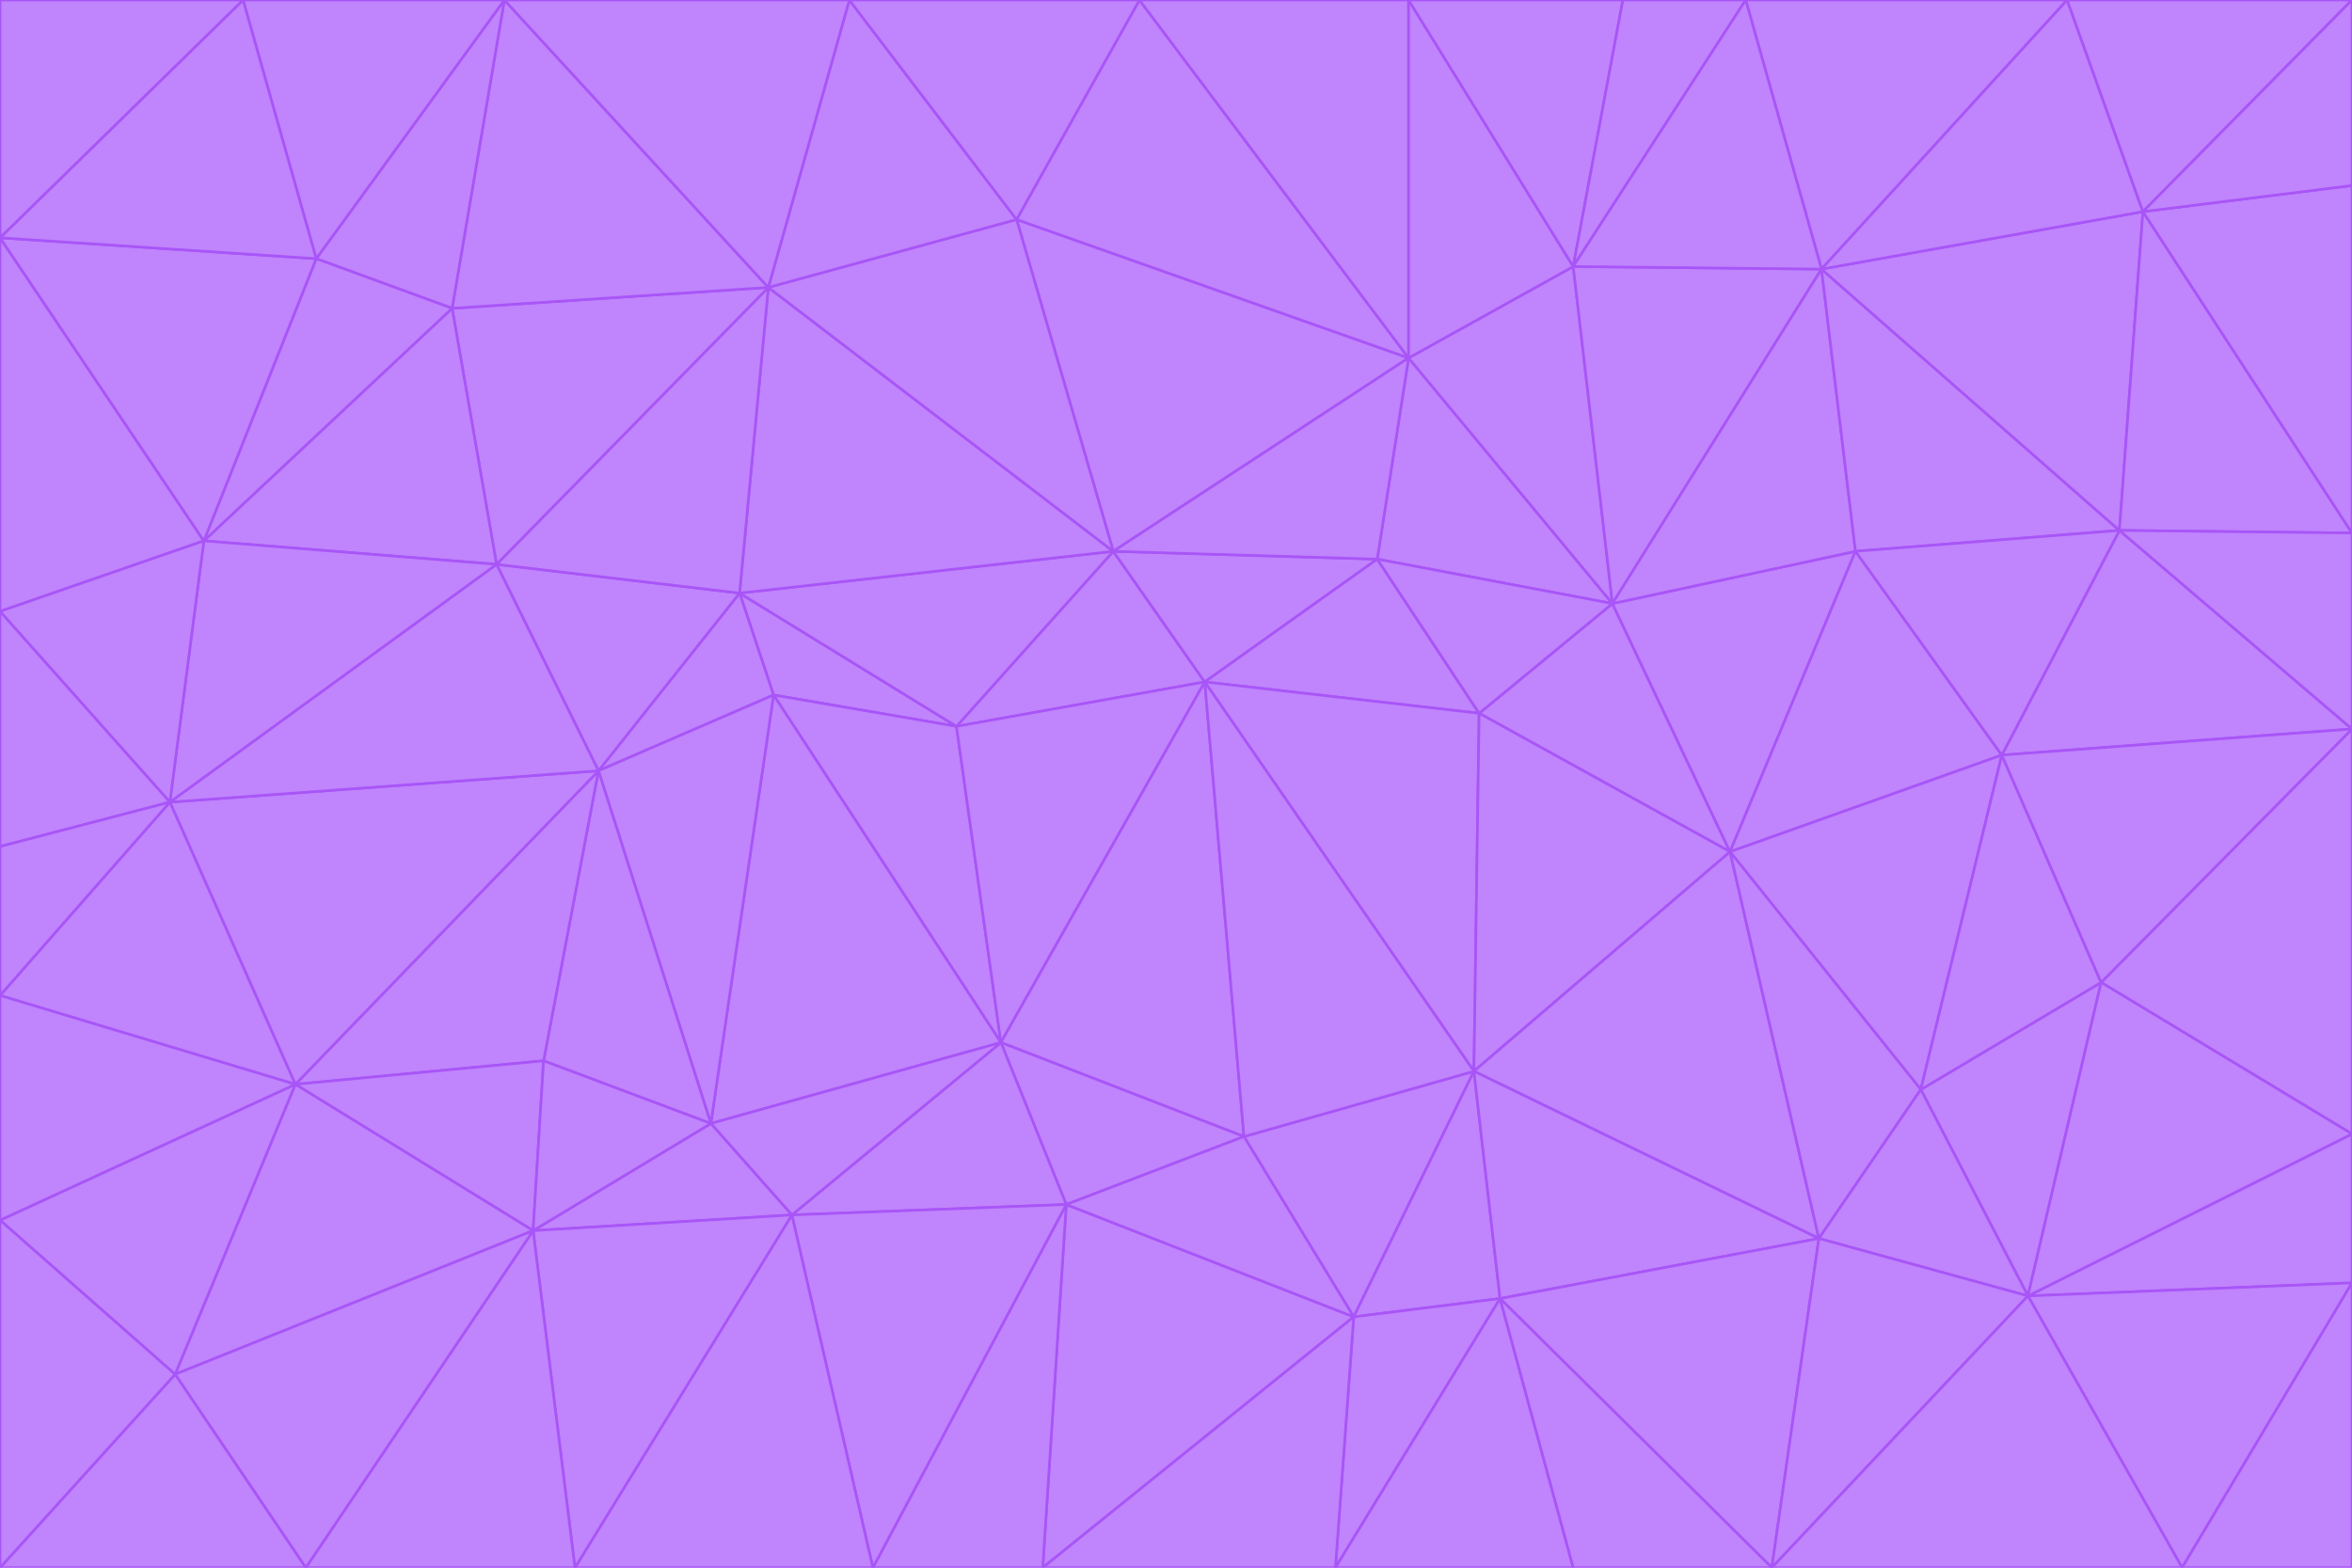 <svg id="visual" viewBox="0 0 900 600" width="900" height="600" xmlns="http://www.w3.org/2000/svg" xmlns:xlink="http://www.w3.org/1999/xlink" version="1.1"><g stroke-width="1" stroke-linejoin="bevel"><path d="M461 261L426 211L366 278Z" fill="#c084fc" stroke="#a855f7"></path><path d="M283 227L296 266L366 278Z" fill="#c084fc" stroke="#a855f7"></path><path d="M461 261L527 214L426 211Z" fill="#c084fc" stroke="#a855f7"></path><path d="M426 211L283 227L366 278Z" fill="#c084fc" stroke="#a855f7"></path><path d="M296 266L383 399L366 278Z" fill="#c084fc" stroke="#a855f7"></path><path d="M366 278L383 399L461 261Z" fill="#c084fc" stroke="#a855f7"></path><path d="M461 261L566 273L527 214Z" fill="#c084fc" stroke="#a855f7"></path><path d="M564 410L566 273L461 261Z" fill="#c084fc" stroke="#a855f7"></path><path d="M539 137L389 84L426 211Z" fill="#c084fc" stroke="#a855f7"></path><path d="M426 211L294 110L283 227Z" fill="#c084fc" stroke="#a855f7"></path><path d="M617 231L539 137L527 214Z" fill="#c084fc" stroke="#a855f7"></path><path d="M527 214L539 137L426 211Z" fill="#c084fc" stroke="#a855f7"></path><path d="M283 227L229 295L296 266Z" fill="#c084fc" stroke="#a855f7"></path><path d="M296 266L272 430L383 399Z" fill="#c084fc" stroke="#a855f7"></path><path d="M190 216L229 295L283 227Z" fill="#c084fc" stroke="#a855f7"></path><path d="M383 399L476 435L461 261Z" fill="#c084fc" stroke="#a855f7"></path><path d="M389 84L294 110L426 211Z" fill="#c084fc" stroke="#a855f7"></path><path d="M383 399L408 461L476 435Z" fill="#c084fc" stroke="#a855f7"></path><path d="M303 465L408 461L383 399Z" fill="#c084fc" stroke="#a855f7"></path><path d="M662 326L617 231L566 273Z" fill="#c084fc" stroke="#a855f7"></path><path d="M566 273L617 231L527 214Z" fill="#c084fc" stroke="#a855f7"></path><path d="M518 504L564 410L476 435Z" fill="#c084fc" stroke="#a855f7"></path><path d="M476 435L564 410L461 261Z" fill="#c084fc" stroke="#a855f7"></path><path d="M229 295L272 430L296 266Z" fill="#c084fc" stroke="#a855f7"></path><path d="M294 110L190 216L283 227Z" fill="#c084fc" stroke="#a855f7"></path><path d="M229 295L208 406L272 430Z" fill="#c084fc" stroke="#a855f7"></path><path d="M272 430L303 465L383 399Z" fill="#c084fc" stroke="#a855f7"></path><path d="M617 231L602 102L539 137Z" fill="#c084fc" stroke="#a855f7"></path><path d="M539 137L436 0L389 84Z" fill="#c084fc" stroke="#a855f7"></path><path d="M113 415L208 406L229 295Z" fill="#c084fc" stroke="#a855f7"></path><path d="M272 430L204 471L303 465Z" fill="#c084fc" stroke="#a855f7"></path><path d="M564 410L662 326L566 273Z" fill="#c084fc" stroke="#a855f7"></path><path d="M617 231L697 103L602 102Z" fill="#c084fc" stroke="#a855f7"></path><path d="M539 0L436 0L539 137Z" fill="#c084fc" stroke="#a855f7"></path><path d="M389 84L325 0L294 110Z" fill="#c084fc" stroke="#a855f7"></path><path d="M399 600L518 504L408 461Z" fill="#c084fc" stroke="#a855f7"></path><path d="M408 461L518 504L476 435Z" fill="#c084fc" stroke="#a855f7"></path><path d="M564 410L696 474L662 326Z" fill="#c084fc" stroke="#a855f7"></path><path d="M436 0L325 0L389 84Z" fill="#c084fc" stroke="#a855f7"></path><path d="M294 110L173 118L190 216Z" fill="#c084fc" stroke="#a855f7"></path><path d="M193 0L173 118L294 110Z" fill="#c084fc" stroke="#a855f7"></path><path d="M113 415L204 471L208 406Z" fill="#c084fc" stroke="#a855f7"></path><path d="M602 102L539 0L539 137Z" fill="#c084fc" stroke="#a855f7"></path><path d="M518 504L574 497L564 410Z" fill="#c084fc" stroke="#a855f7"></path><path d="M208 406L204 471L272 430Z" fill="#c084fc" stroke="#a855f7"></path><path d="M334 600L399 600L408 461Z" fill="#c084fc" stroke="#a855f7"></path><path d="M113 415L229 295L65 307Z" fill="#c084fc" stroke="#a855f7"></path><path d="M662 326L710 211L617 231Z" fill="#c084fc" stroke="#a855f7"></path><path d="M602 102L621 0L539 0Z" fill="#c084fc" stroke="#a855f7"></path><path d="M710 211L697 103L617 231Z" fill="#c084fc" stroke="#a855f7"></path><path d="M193 0L121 99L173 118Z" fill="#c084fc" stroke="#a855f7"></path><path d="M173 118L78 207L190 216Z" fill="#c084fc" stroke="#a855f7"></path><path d="M668 0L621 0L602 102Z" fill="#c084fc" stroke="#a855f7"></path><path d="M65 307L229 295L190 216Z" fill="#c084fc" stroke="#a855f7"></path><path d="M121 99L78 207L173 118Z" fill="#c084fc" stroke="#a855f7"></path><path d="M325 0L193 0L294 110Z" fill="#c084fc" stroke="#a855f7"></path><path d="M334 600L408 461L303 465Z" fill="#c084fc" stroke="#a855f7"></path><path d="M518 504L511 600L574 497Z" fill="#c084fc" stroke="#a855f7"></path><path d="M334 600L303 465L220 600Z" fill="#c084fc" stroke="#a855f7"></path><path d="M78 207L65 307L190 216Z" fill="#c084fc" stroke="#a855f7"></path><path d="M220 600L303 465L204 471Z" fill="#c084fc" stroke="#a855f7"></path><path d="M399 600L511 600L518 504Z" fill="#c084fc" stroke="#a855f7"></path><path d="M662 326L766 289L710 211Z" fill="#c084fc" stroke="#a855f7"></path><path d="M710 211L811 203L697 103Z" fill="#c084fc" stroke="#a855f7"></path><path d="M735 417L766 289L662 326Z" fill="#c084fc" stroke="#a855f7"></path><path d="M696 474L564 410L574 497Z" fill="#c084fc" stroke="#a855f7"></path><path d="M678 600L696 474L574 497Z" fill="#c084fc" stroke="#a855f7"></path><path d="M696 474L735 417L662 326Z" fill="#c084fc" stroke="#a855f7"></path><path d="M791 0L668 0L697 103Z" fill="#c084fc" stroke="#a855f7"></path><path d="M697 103L668 0L602 102Z" fill="#c084fc" stroke="#a855f7"></path><path d="M511 600L602 600L574 497Z" fill="#c084fc" stroke="#a855f7"></path><path d="M117 600L220 600L204 471Z" fill="#c084fc" stroke="#a855f7"></path><path d="M900 279L811 203L766 289Z" fill="#c084fc" stroke="#a855f7"></path><path d="M766 289L811 203L710 211Z" fill="#c084fc" stroke="#a855f7"></path><path d="M776 496L804 376L735 417Z" fill="#c084fc" stroke="#a855f7"></path><path d="M735 417L804 376L766 289Z" fill="#c084fc" stroke="#a855f7"></path><path d="M776 496L735 417L696 474Z" fill="#c084fc" stroke="#a855f7"></path><path d="M193 0L93 0L121 99Z" fill="#c084fc" stroke="#a855f7"></path><path d="M0 91L0 234L78 207Z" fill="#c084fc" stroke="#a855f7"></path><path d="M78 207L0 234L65 307Z" fill="#c084fc" stroke="#a855f7"></path><path d="M0 91L78 207L121 99Z" fill="#c084fc" stroke="#a855f7"></path><path d="M65 307L0 381L113 415Z" fill="#c084fc" stroke="#a855f7"></path><path d="M113 415L67 526L204 471Z" fill="#c084fc" stroke="#a855f7"></path><path d="M0 234L0 324L65 307Z" fill="#c084fc" stroke="#a855f7"></path><path d="M0 324L0 381L65 307Z" fill="#c084fc" stroke="#a855f7"></path><path d="M602 600L678 600L574 497Z" fill="#c084fc" stroke="#a855f7"></path><path d="M678 600L776 496L696 474Z" fill="#c084fc" stroke="#a855f7"></path><path d="M0 467L67 526L113 415Z" fill="#c084fc" stroke="#a855f7"></path><path d="M93 0L0 91L121 99Z" fill="#c084fc" stroke="#a855f7"></path><path d="M811 203L820 81L697 103Z" fill="#c084fc" stroke="#a855f7"></path><path d="M900 204L820 81L811 203Z" fill="#c084fc" stroke="#a855f7"></path><path d="M67 526L117 600L204 471Z" fill="#c084fc" stroke="#a855f7"></path><path d="M820 81L791 0L697 103Z" fill="#c084fc" stroke="#a855f7"></path><path d="M0 381L0 467L113 415Z" fill="#c084fc" stroke="#a855f7"></path><path d="M67 526L0 600L117 600Z" fill="#c084fc" stroke="#a855f7"></path><path d="M93 0L0 0L0 91Z" fill="#c084fc" stroke="#a855f7"></path><path d="M900 434L900 279L804 376Z" fill="#c084fc" stroke="#a855f7"></path><path d="M804 376L900 279L766 289Z" fill="#c084fc" stroke="#a855f7"></path><path d="M820 81L900 0L791 0Z" fill="#c084fc" stroke="#a855f7"></path><path d="M900 279L900 204L811 203Z" fill="#c084fc" stroke="#a855f7"></path><path d="M900 491L900 434L776 496Z" fill="#c084fc" stroke="#a855f7"></path><path d="M776 496L900 434L804 376Z" fill="#c084fc" stroke="#a855f7"></path><path d="M900 204L900 71L820 81Z" fill="#c084fc" stroke="#a855f7"></path><path d="M0 467L0 600L67 526Z" fill="#c084fc" stroke="#a855f7"></path><path d="M835 600L900 491L776 496Z" fill="#c084fc" stroke="#a855f7"></path><path d="M678 600L835 600L776 496Z" fill="#c084fc" stroke="#a855f7"></path><path d="M900 71L900 0L820 81Z" fill="#c084fc" stroke="#a855f7"></path><path d="M835 600L900 600L900 491Z" fill="#c084fc" stroke="#a855f7"></path></g></svg>